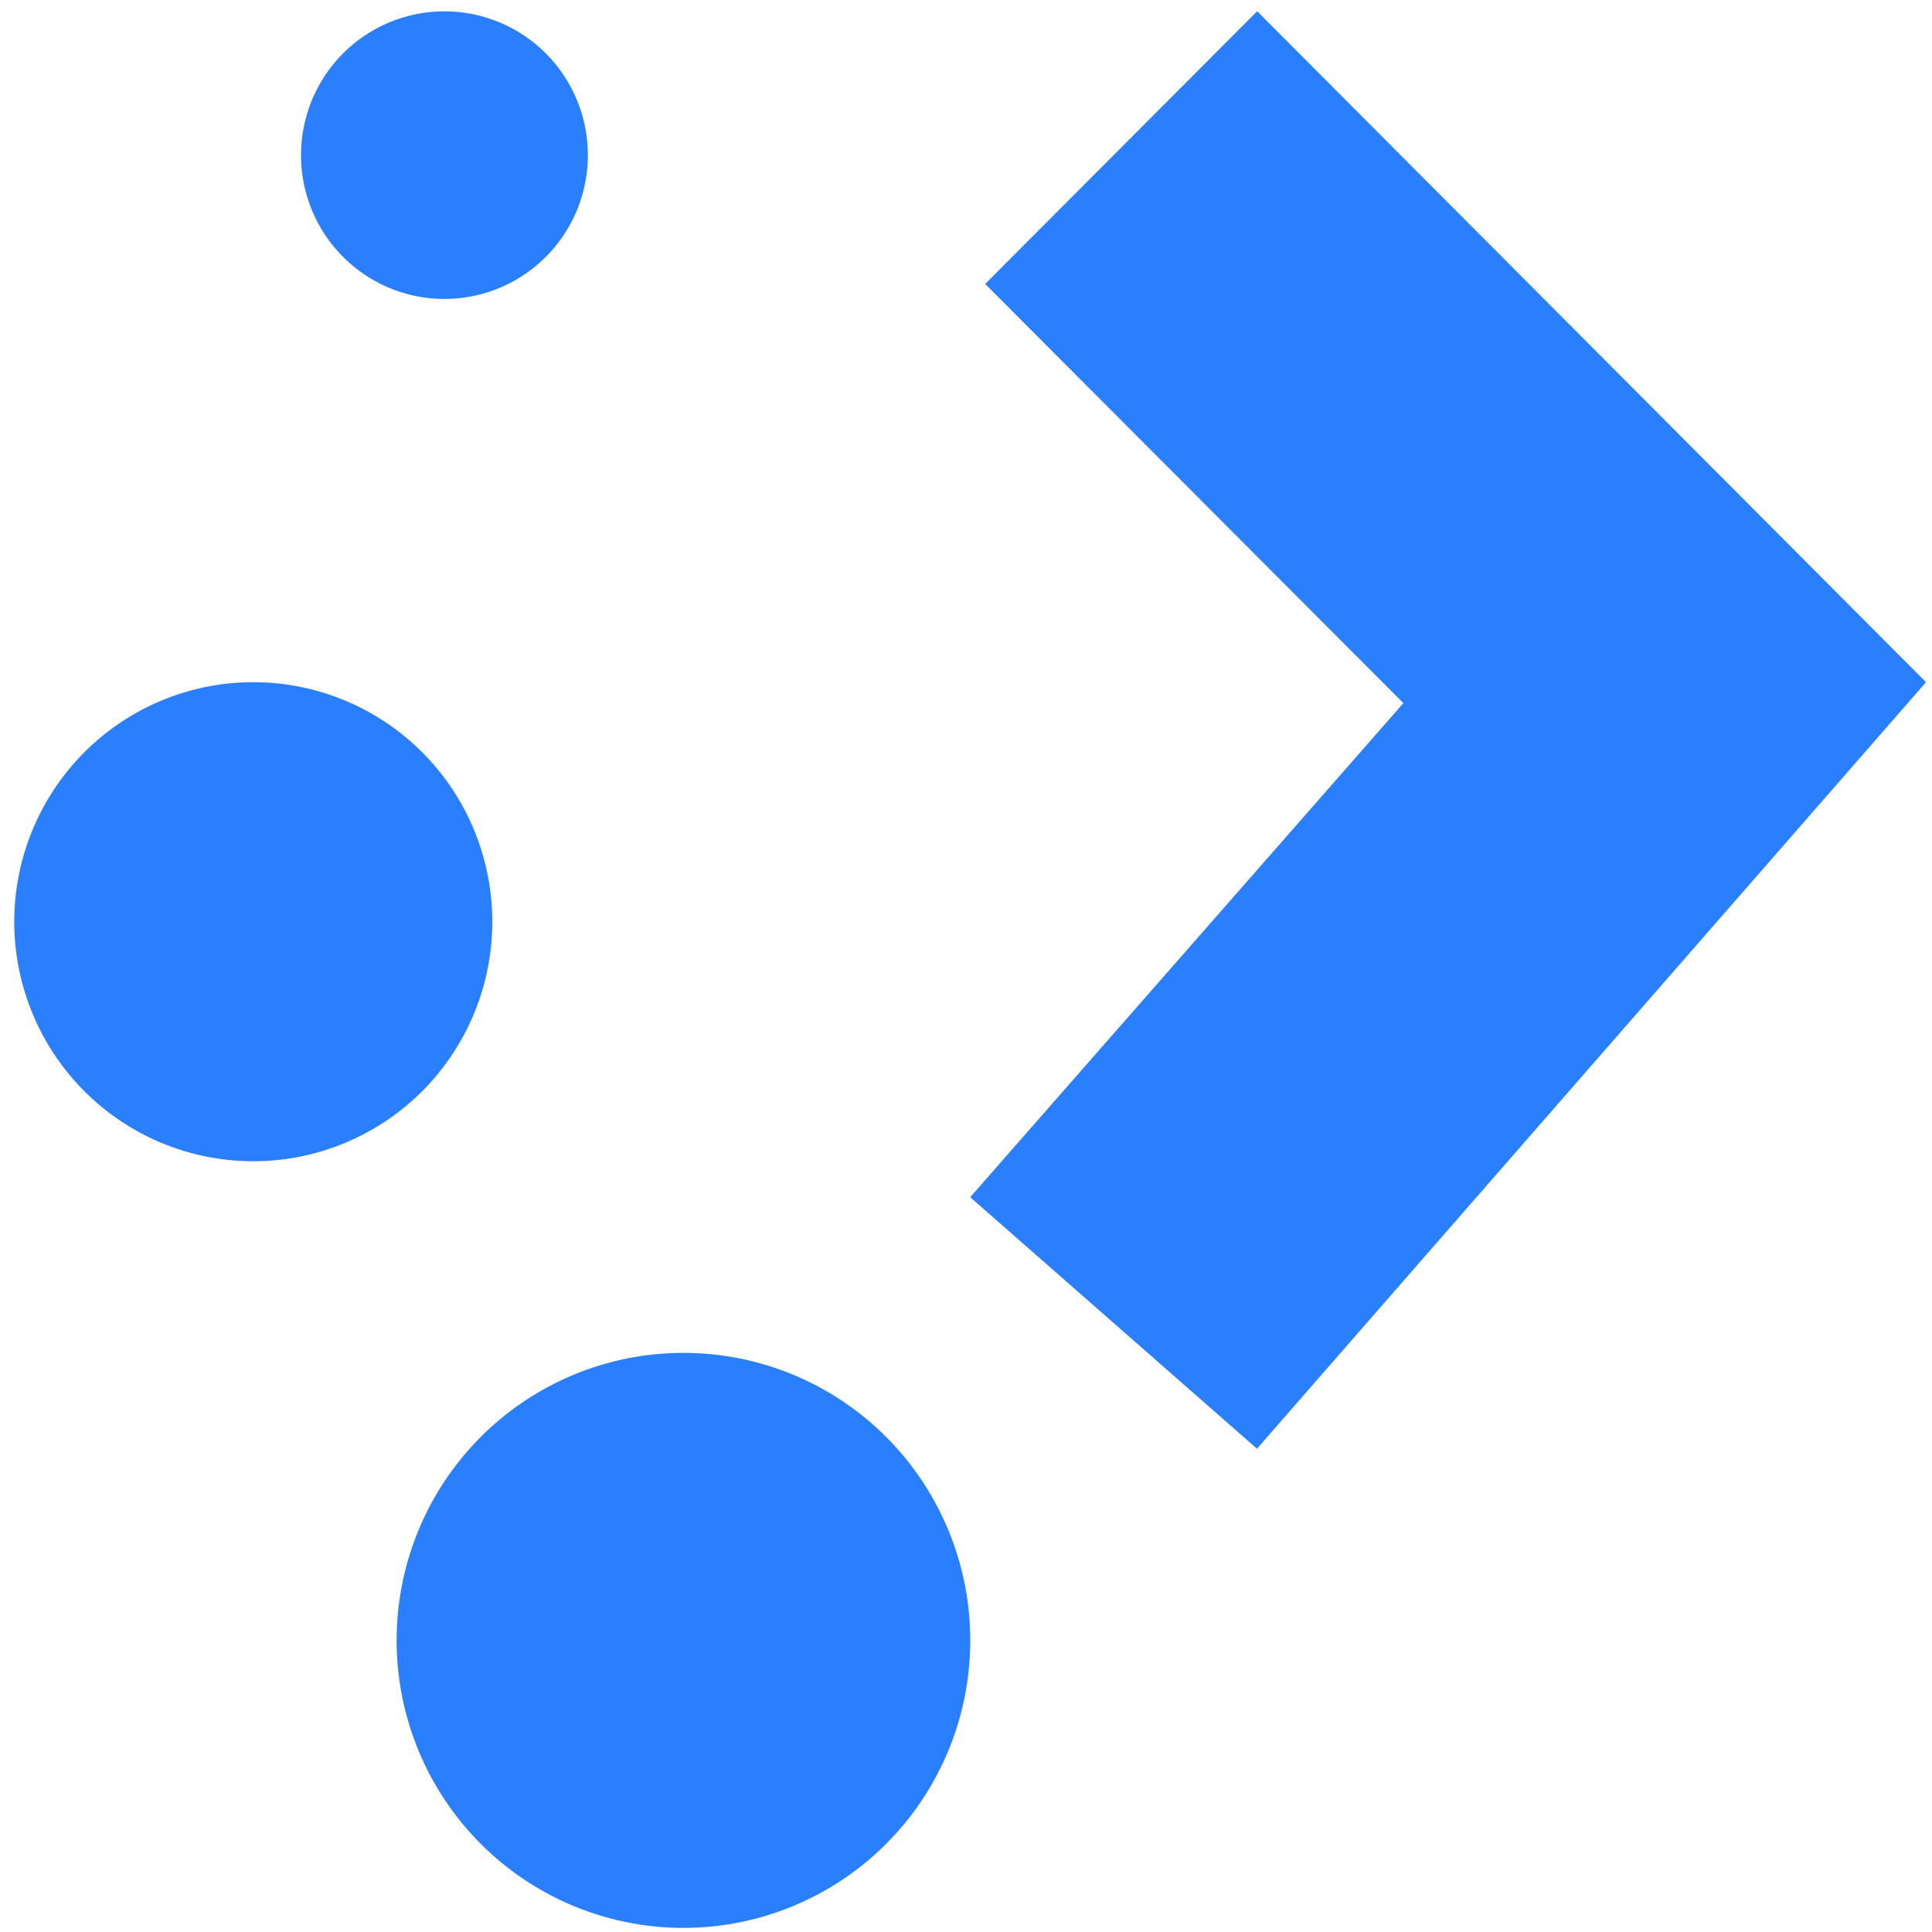 <?xml version="1.0" encoding="UTF-8" standalone="no"?>
<svg
   xmlns:dc="http://purl.org/dc/elements/1.1/"
   xmlns:cc="http://creativecommons.org/ns#"
   xmlns:rdf="http://www.w3.org/1999/02/22-rdf-syntax-ns#"
   xmlns:svg="http://www.w3.org/2000/svg"
   xmlns="http://www.w3.org/2000/svg"
   xmlns:xlink="http://www.w3.org/1999/xlink"
   xmlns:sodipodi="http://sodipodi.sourceforge.net/DTD/sodipodi-0.dtd"
   xmlns:inkscape="http://www.inkscape.org/namespaces/inkscape"
   viewBox="0 0 48 48"
   id="svg2"
   version="1.1"
   inkscape:version="0.91 r13725"
   sodipodi:docname="homerun.svg">
  <sodipodi:namedview
     pagecolor="#ffffff"
     bordercolor="#666666"
     borderopacity="1"
     objecttolerance="10"
     gridtolerance="10"
     guidetolerance="10"
     inkscape:pageopacity="0"
     inkscape:pageshadow="2"
     inkscape:window-width="1280"
     inkscape:window-height="694"
     id="namedview23"
     showgrid="false"
     inkscape:zoom="4.9166667"
     inkscape:cx="-6.4067797"
     inkscape:cy="24"
     inkscape:window-x="0"
     inkscape:window-y="0"
     inkscape:window-maximized="1"
     inkscape:current-layer="svg2" />
  <defs
     id="defs4">
    <linearGradient
       gradientUnits="userSpaceOnUse"
       y2="21.07"
       x2="99.1"
       y1="68.66"
       x1="99.4"
       id="2"
       xlink:href="#1" />
    <linearGradient
       gradientUnits="userSpaceOnUse"
       y2="-19.542"
       x2="0"
       y1="7.758"
       id="1">
      <stop
         stop-color="#dce2ff"
         id="stop8" />
      <stop
         offset="1"
         stop-color="#f8feff"
         id="stop10" />
    </linearGradient>
    <linearGradient
       id="0"
       x1="408.76"
       y1="546.8"
       x2="408.57"
       y2="500.99"
       gradientUnits="userSpaceOnUse">
      <stop
         stop-color="#197cf1"
         id="stop13" />
      <stop
         offset="1"
         stop-color="#20bcfa"
         id="stop15" />
    </linearGradient>
    <linearGradient
       gradientUnits="userSpaceOnUse"
       y2="19.322"
       x2="102.31"
       y1="67.12"
       x1="103.12"
       xlink:href="#1"
       id="linearGradient17" />
  </defs>
  <path
     d="M 11.042,0.282 A 3.563,3.571 0 0 0 7.479,3.855 3.563,3.571 0 0 0 11.042,7.427 3.563,3.571 0 0 0 14.605,3.855 3.563,3.571 0 0 0 11.042,0.282 m 20.189,0 L 24.476,7.055 34.867,17.469 24.104,29.744 31.229,35.993 47.851,16.949 31.237,0.282 M 6.291,16.949 A 5.938,5.952 0 0 0 0.354,22.902 5.938,5.952 0 0 0 6.291,28.851 5.938,5.952 0 0 0 12.231,22.902 5.938,5.952 0 0 0 6.291,16.949 Z M 16.98,33.612 a 7.125,7.142 0 0 0 -7.126,7.145 7.125,7.142 0 0 0 7.126,7.141 7.125,7.142 0 0 0 7.126,-7.141 7.125,7.142 0 0 0 -7.126,-7.145"
     id="path21"
     style="color:#000000;fill:#2a7fff"
     inkscape:connector-curvature="0" />
</svg>
